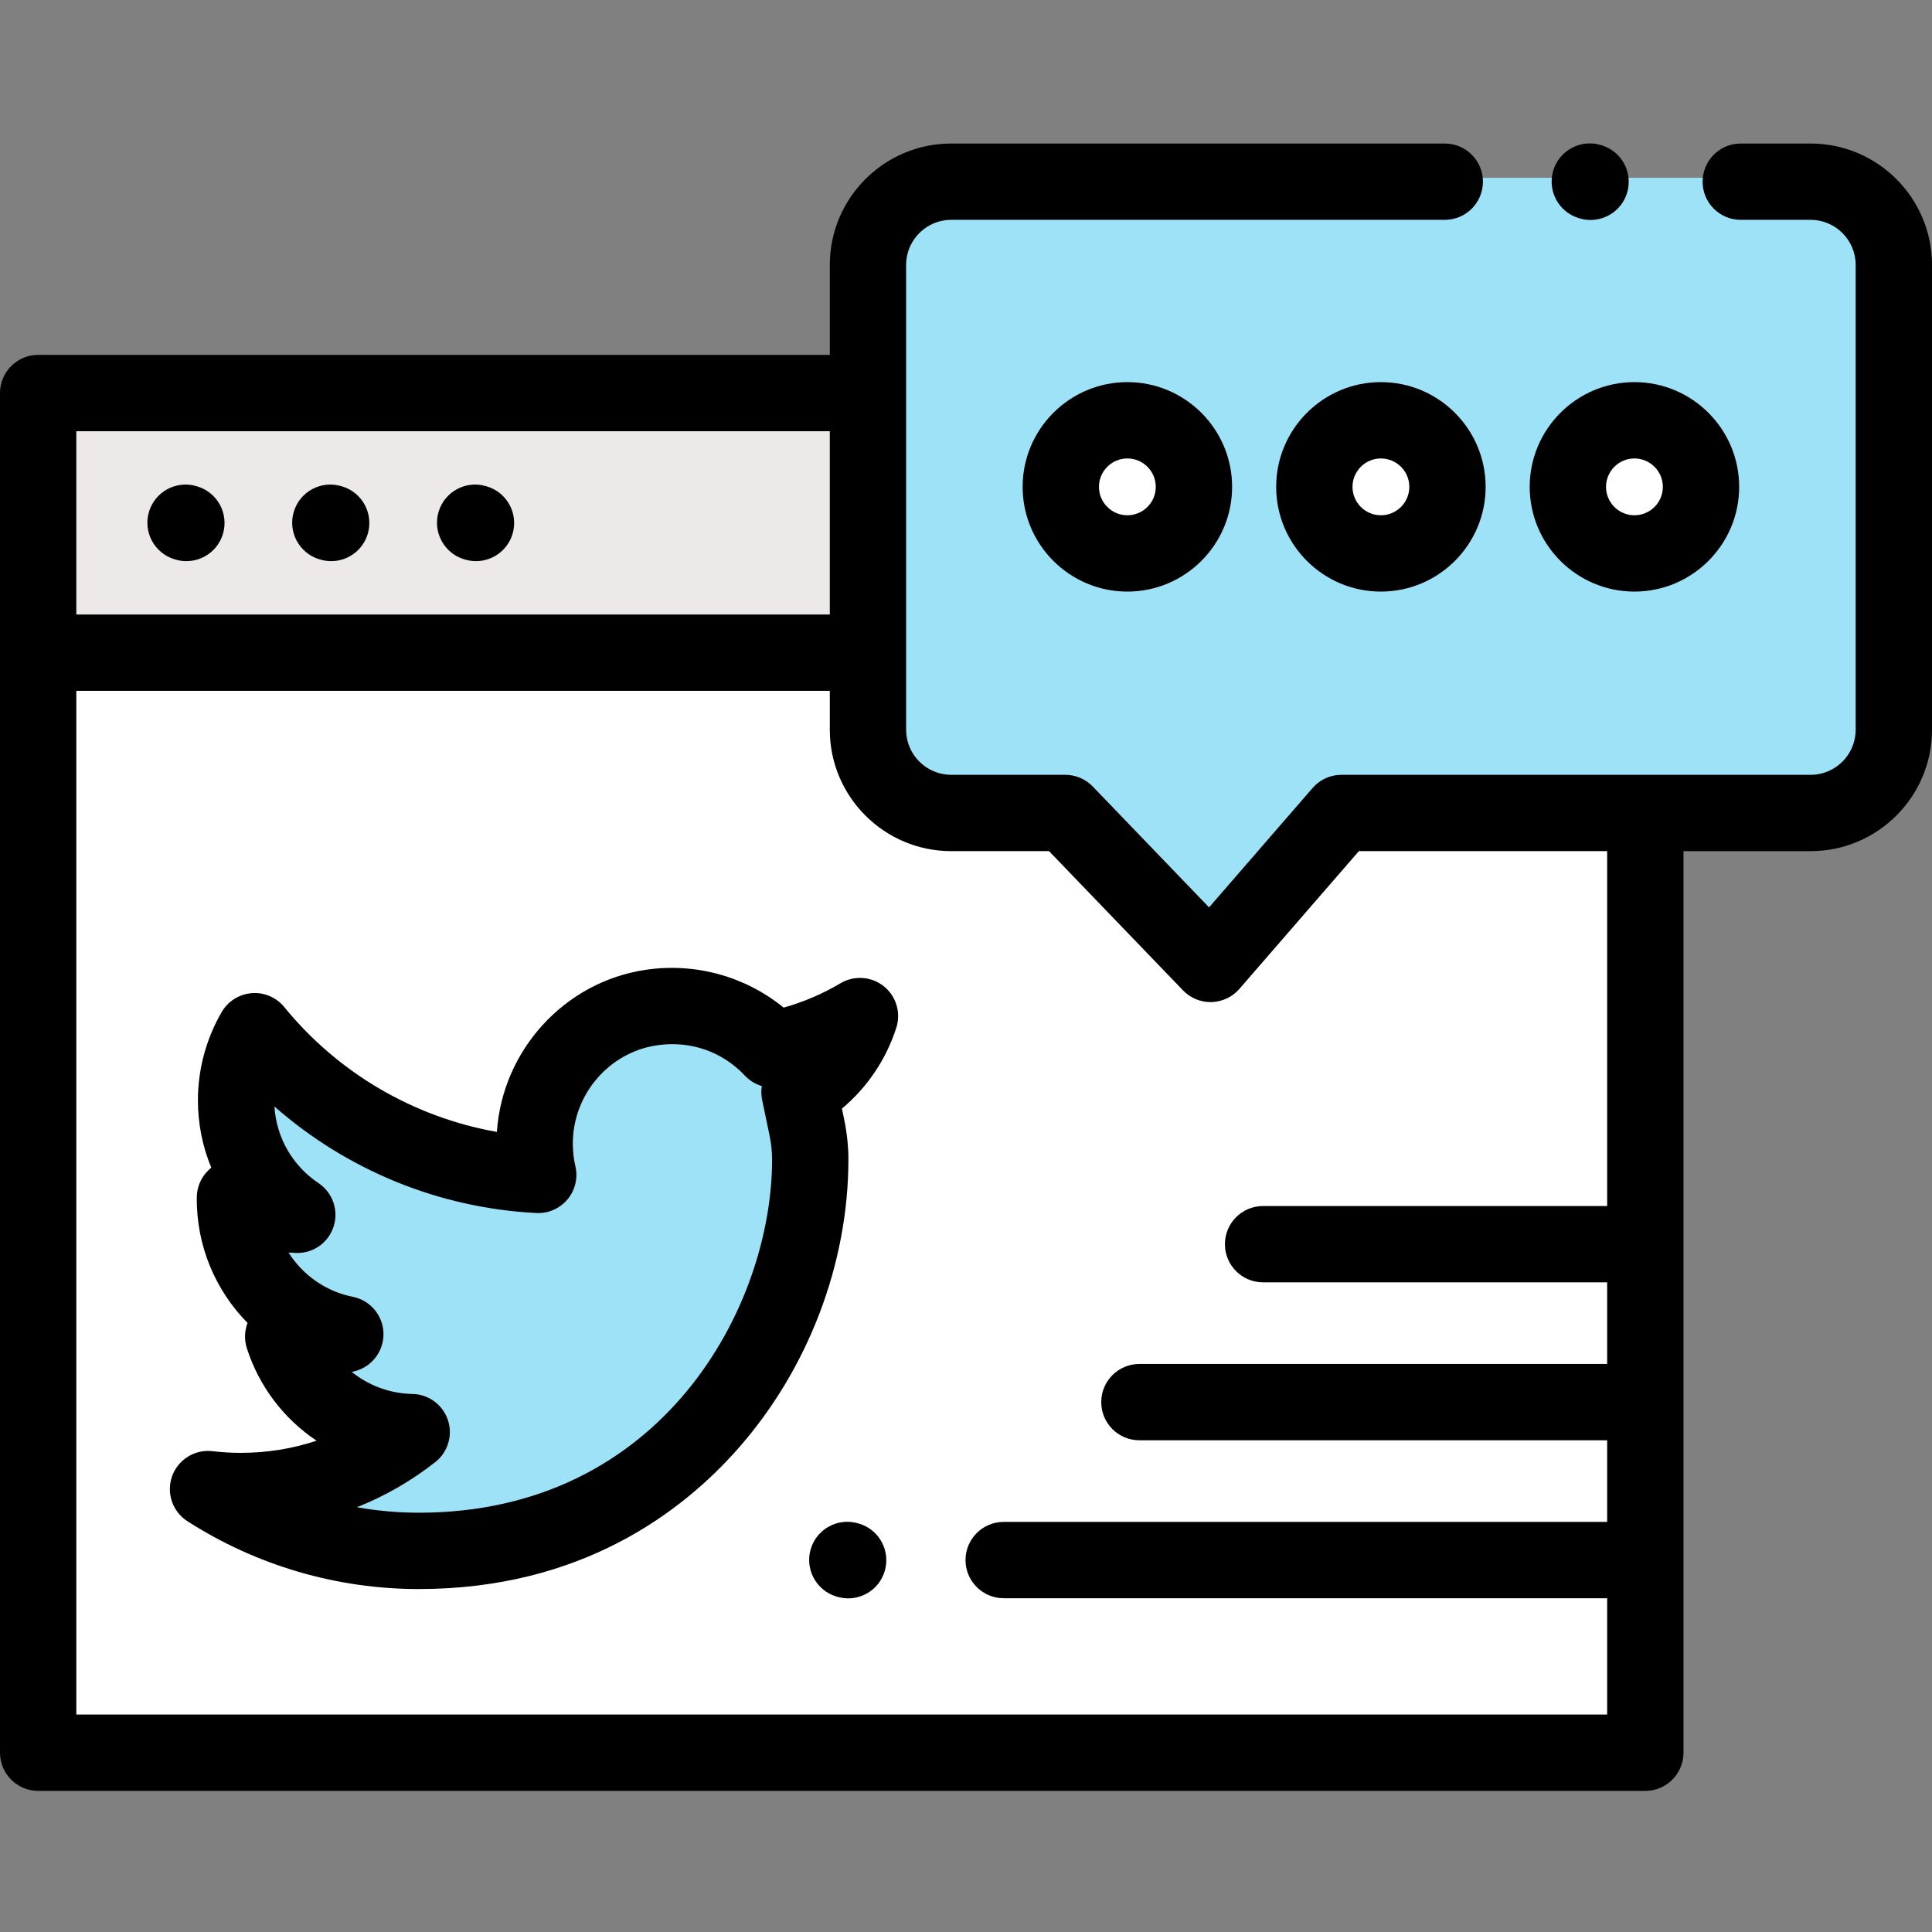 <svg height="512pt" viewBox="0 -38 512.001 512" width="512pt" xmlns="http://www.w3.org/2000/svg"><rect x="0" y="-38" width="512.001" height="512" fill="#808080" stroke="none"/><path d="m436.027 133.969h-425.914v-68.801h425.914zm0 0" fill="#ece9e8"/><path d="m230.023 133.938h-219.91v291.523h425.914v-249.039" fill="#fff"/><path d="m382.883 9.121h-130.809c-12.18 0-22.051 9.871-22.051 22.051v123.195c0 12.18 9.871 22.055 22.051 22.055h30.23l38.496 40.004 34.695-40.004h124.336c12.18 0 22.055-9.875 22.055-22.055v-123.191c0-12.18-9.875-22.055-22.055-22.055h-18.516" fill="#9ee2f8"/><g fill="#fff"><path d="m316.41 89.992c0 9.746-7.902 17.645-17.645 17.645-9.746 0-17.645-7.898-17.645-17.645 0-9.742 7.898-17.641 17.645-17.641 9.742 0 17.645 7.898 17.645 17.641zm0 0"/><path d="m383.598 89.992c0 9.746-7.898 17.645-17.645 17.645-9.742 0-17.641-7.898-17.641-17.645 0-9.742 7.898-17.641 17.641-17.641 9.746 0 17.645 7.898 17.645 17.641zm0 0"/><path d="m450.785 89.992c0 9.746-7.898 17.645-17.641 17.645-9.746 0-17.645-7.898-17.645-17.645 0-9.742 7.898-17.641 17.645-17.641 9.742 0 17.641 7.898 17.641 17.641zm0 0"/></g><path d="m111.012 371.969c-20.59 0-39.746-6.035-55.879-16.371 2.855.336 5.758.504 8.695.504 17.078 0 32.797-5.824 45.277-15.605-15.957-.297-29.414-10.836-34.055-25.316 2.219.422 4.504.656 6.852.656 3.328 0 6.547-.449 9.609-1.281-16.824-3.371-29.461-18.34-29.242-36.199.004-.004.004 0 .004-.004 4.914 2.734 10.531 4.379 16.512 4.562-9.785-6.531-16.223-17.699-16.223-30.344 0-6.676 1.805-12.938 4.938-18.32 17.977 22.055 44.844 36.559 75.137 38.082-.609-2.605-.93-5.32-.945-8.113-.094-17.984 13.141-33.617 30.934-36.238 12.645-1.863 24.328 2.797 32.133 11.109 8.301-1.637 16.102-4.672 23.145-8.852-2.723 8.516-8.504 15.656-16.027 20.168l1.906 9.117c.598 2.855.945 5.766.945 8.684v.047c0 48.168-36.668 103.715-103.715 103.715" fill="#9ee2f8"/><path d="m46.262 110.215.219.066c.973.293 1.953.43 2.914.43 4.348 0 8.367-2.828 9.684-7.207 1.605-5.348-1.426-10.988-6.777-12.594l-.219-.066c-5.352-1.605-10.988 1.426-12.598 6.777-1.605 5.348 1.43 10.988 6.777 12.594zm0 0"/><path d="m84.641 110.219.219.066c.969.289 1.949.426 2.91.426 4.352 0 8.371-2.828 9.684-7.211 1.602-5.352-1.434-10.988-6.785-12.594l-.219-.062c-5.352-1.609-10.988 1.43-12.594 6.781-1.602 5.352 1.434 10.988 6.785 12.594zm0 0"/><path d="m123.016 110.219.219.066c.969.289 1.945.426 2.91.426 4.348 0 8.367-2.828 9.684-7.211 1.602-5.352-1.434-10.988-6.785-12.594l-.219-.062c-5.355-1.609-10.988 1.43-12.594 6.781-1.602 5.352 1.434 10.988 6.785 12.594zm0 0"/><path d="m479.832.035h-18.512c-5.586 0-10.113 4.527-10.113 10.113 0 5.586 4.527 10.113 10.113 10.113h18.512c6.586 0 11.941 5.355 11.941 11.941v123.191c0 6.586-5.355 11.941-11.941 11.941h-124.336c-2.93 0-5.719 1.273-7.641 3.488l-27.441 31.645-30.82-32.031c-1.906-1.98-4.539-3.102-7.289-3.102h-30.23c-6.582 0-11.941-5.355-11.941-11.941v-123.191c0-6.586 5.355-11.941 11.941-11.941h130.805c5.586 0 10.113-4.527 10.113-10.113 0-5.586-4.527-10.113-10.113-10.113h-130.805c-17.734 0-32.168 14.43-32.168 32.168v23.844h-209.793c-5.586 0-10.113 4.531-10.113 10.113v360.328c0 5.586 4.527 10.113 10.113 10.113h425.914c5.586 0 10.113-4.527 10.113-10.113v-238.926h33.691c17.738 0 32.168-14.43 32.168-32.168v-123.191c0-17.738-14.43-32.168-32.168-32.168zm-259.926 76.242v48.574h-199.68v-48.574zm206.008 205.332h-91.184c-5.586 0-10.113 4.527-10.113 10.113 0 5.586 4.527 10.113 10.113 10.113h91.184v21.629h-123.961c-5.586 0-10.113 4.531-10.113 10.113 0 5.586 4.527 10.113 10.113 10.113h123.961v21.633h-159.926c-5.586 0-10.113 4.527-10.113 10.113 0 5.582 4.527 10.113 10.113 10.113h159.926v30.824h-405.688v-271.297h199.68v10.316c0 17.738 14.434 32.168 32.168 32.168h25.93l35.512 36.906c1.91 1.984 4.539 3.102 7.285 3.102.09 0 .176-.004.262-.004 2.84-.074 5.52-1.34 7.379-3.484l31.672-36.52h65.801zm0 0"/><path d="m271.008 91.023c0 15.305 12.453 27.754 27.758 27.754s27.758-12.453 27.758-27.754c0-15.309-12.453-27.758-27.758-27.758s-27.758 12.449-27.758 27.758zm35.285 0c0 4.148-3.375 7.527-7.527 7.527s-7.531-3.379-7.531-7.527c0-4.152 3.379-7.531 7.531-7.531s7.527 3.379 7.527 7.531zm0 0"/><path d="m365.953 63.266c-15.305 0-27.754 12.453-27.754 27.758 0 15.305 12.449 27.754 27.754 27.754s27.758-12.453 27.758-27.754c0-15.309-12.453-27.758-27.758-27.758zm0 35.285c-4.148 0-7.527-3.379-7.527-7.527 0-4.152 3.379-7.531 7.527-7.531 4.152 0 7.531 3.379 7.531 7.531 0 4.148-3.379 7.527-7.531 7.527zm0 0"/><path d="m433.141 118.777c15.309 0 27.758-12.453 27.758-27.754 0-15.309-12.449-27.758-27.758-27.758-15.305 0-27.754 12.453-27.754 27.758 0 15.305 12.449 27.754 27.754 27.754zm0-35.285c4.152 0 7.531 3.379 7.531 7.531 0 4.148-3.379 7.527-7.531 7.527-4.148 0-7.527-3.379-7.527-7.527 0-4.152 3.379-7.531 7.527-7.531zm0 0"/><path d="m418.398 19.801.203.062c.973.293 1.953.434 2.918.434 4.348 0 8.363-2.828 9.68-7.203 1.613-5.348-1.418-10.988-6.77-12.598l-.203-.062c-5.348-1.613-10.988 1.422-12.598 6.77s1.418 10.988 6.77 12.598zm0 0"/><path d="m227.684 365.781-.223-.062c-5.352-1.609-10.988 1.426-12.598 6.773-1.605 5.352 1.43 10.988 6.777 12.598l.223.066c.969.289 1.949.43 2.91.43 4.352 0 8.367-2.828 9.684-7.207 1.605-5.352-1.426-10.988-6.773-12.598zm0 0"/><path d="m234.207 223.359c-3.289-2.617-7.848-2.93-11.461-.789-4.75 2.816-9.805 4.98-15.074 6.461-10.102-8.254-23.355-11.969-36.523-10.027-21.578 3.18-38.027 21.352-39.469 42.965-21.973-3.879-42.066-15.57-56.34-33.082-2.098-2.574-5.328-3.965-8.633-3.691-3.309.258-6.281 2.129-7.949 4.996-4.129 7.094-6.309 15.188-6.309 23.406 0 6.23 1.234 12.285 3.543 17.855-2.344 1.855-3.797 4.699-3.836 7.805-.16 12.84 4.938 24.711 13.449 33.332-.812 2.117-.902 4.48-.188 6.703 3.289 10.27 9.922 18.793 18.473 24.508-6.387 2.125-13.129 3.219-20.062 3.219-2.531 0-5.059-.148-7.512-.438-4.68-.562-9.121 2.199-10.707 6.637s.098 9.379 4.066 11.926c18.348 11.754 39.555 17.969 61.336 17.969 42.797 0 69.621-20.238 84.59-37.223 18.582-21.082 29.238-49.004 29.238-76.656 0-3.461-.391-7.078-1.16-10.75l-.559-2.684c6.707-5.629 11.723-13.043 14.414-21.445 1.281-4.004-.043-8.379-3.328-10.996zm-123.195 139.523c-5.543 0-11.035-.488-16.43-1.449 7.375-2.922 14.348-6.922 20.758-11.949 3.371-2.637 4.711-7.113 3.355-11.168-1.359-4.059-5.125-6.824-9.402-6.902-6.004-.113-11.609-2.246-16.062-5.832.312-.078.625-.16.938-.242 4.527-1.234 7.609-5.418 7.453-10.105-.16-4.688-3.523-8.648-8.125-9.57-7.242-1.453-13.289-5.816-17.027-11.723.668.051 1.336.086 2.004.105 4.547.145 8.57-2.727 9.945-7.027 1.375-4.297-.266-8.984-4.02-11.492-6.887-4.598-11.168-12.098-11.672-20.301 19.168 16.852 43.637 26.941 69.402 28.234 3.168.164 6.234-1.18 8.27-3.617 2.039-2.438 2.809-5.691 2.086-8.785-.438-1.883-.668-3.855-.676-5.863-.07-13.043 9.516-24.301 22.293-26.184 8.793-1.297 17.277 1.629 23.285 8.027 1.25 1.328 2.812 2.273 4.504 2.777-.195 1.199-.172 2.449.086 3.688l1.906 9.117c.488 2.316.734 4.543.734 6.66-.004 38.867-29.043 93.602-93.605 93.602zm0 0"/></svg>